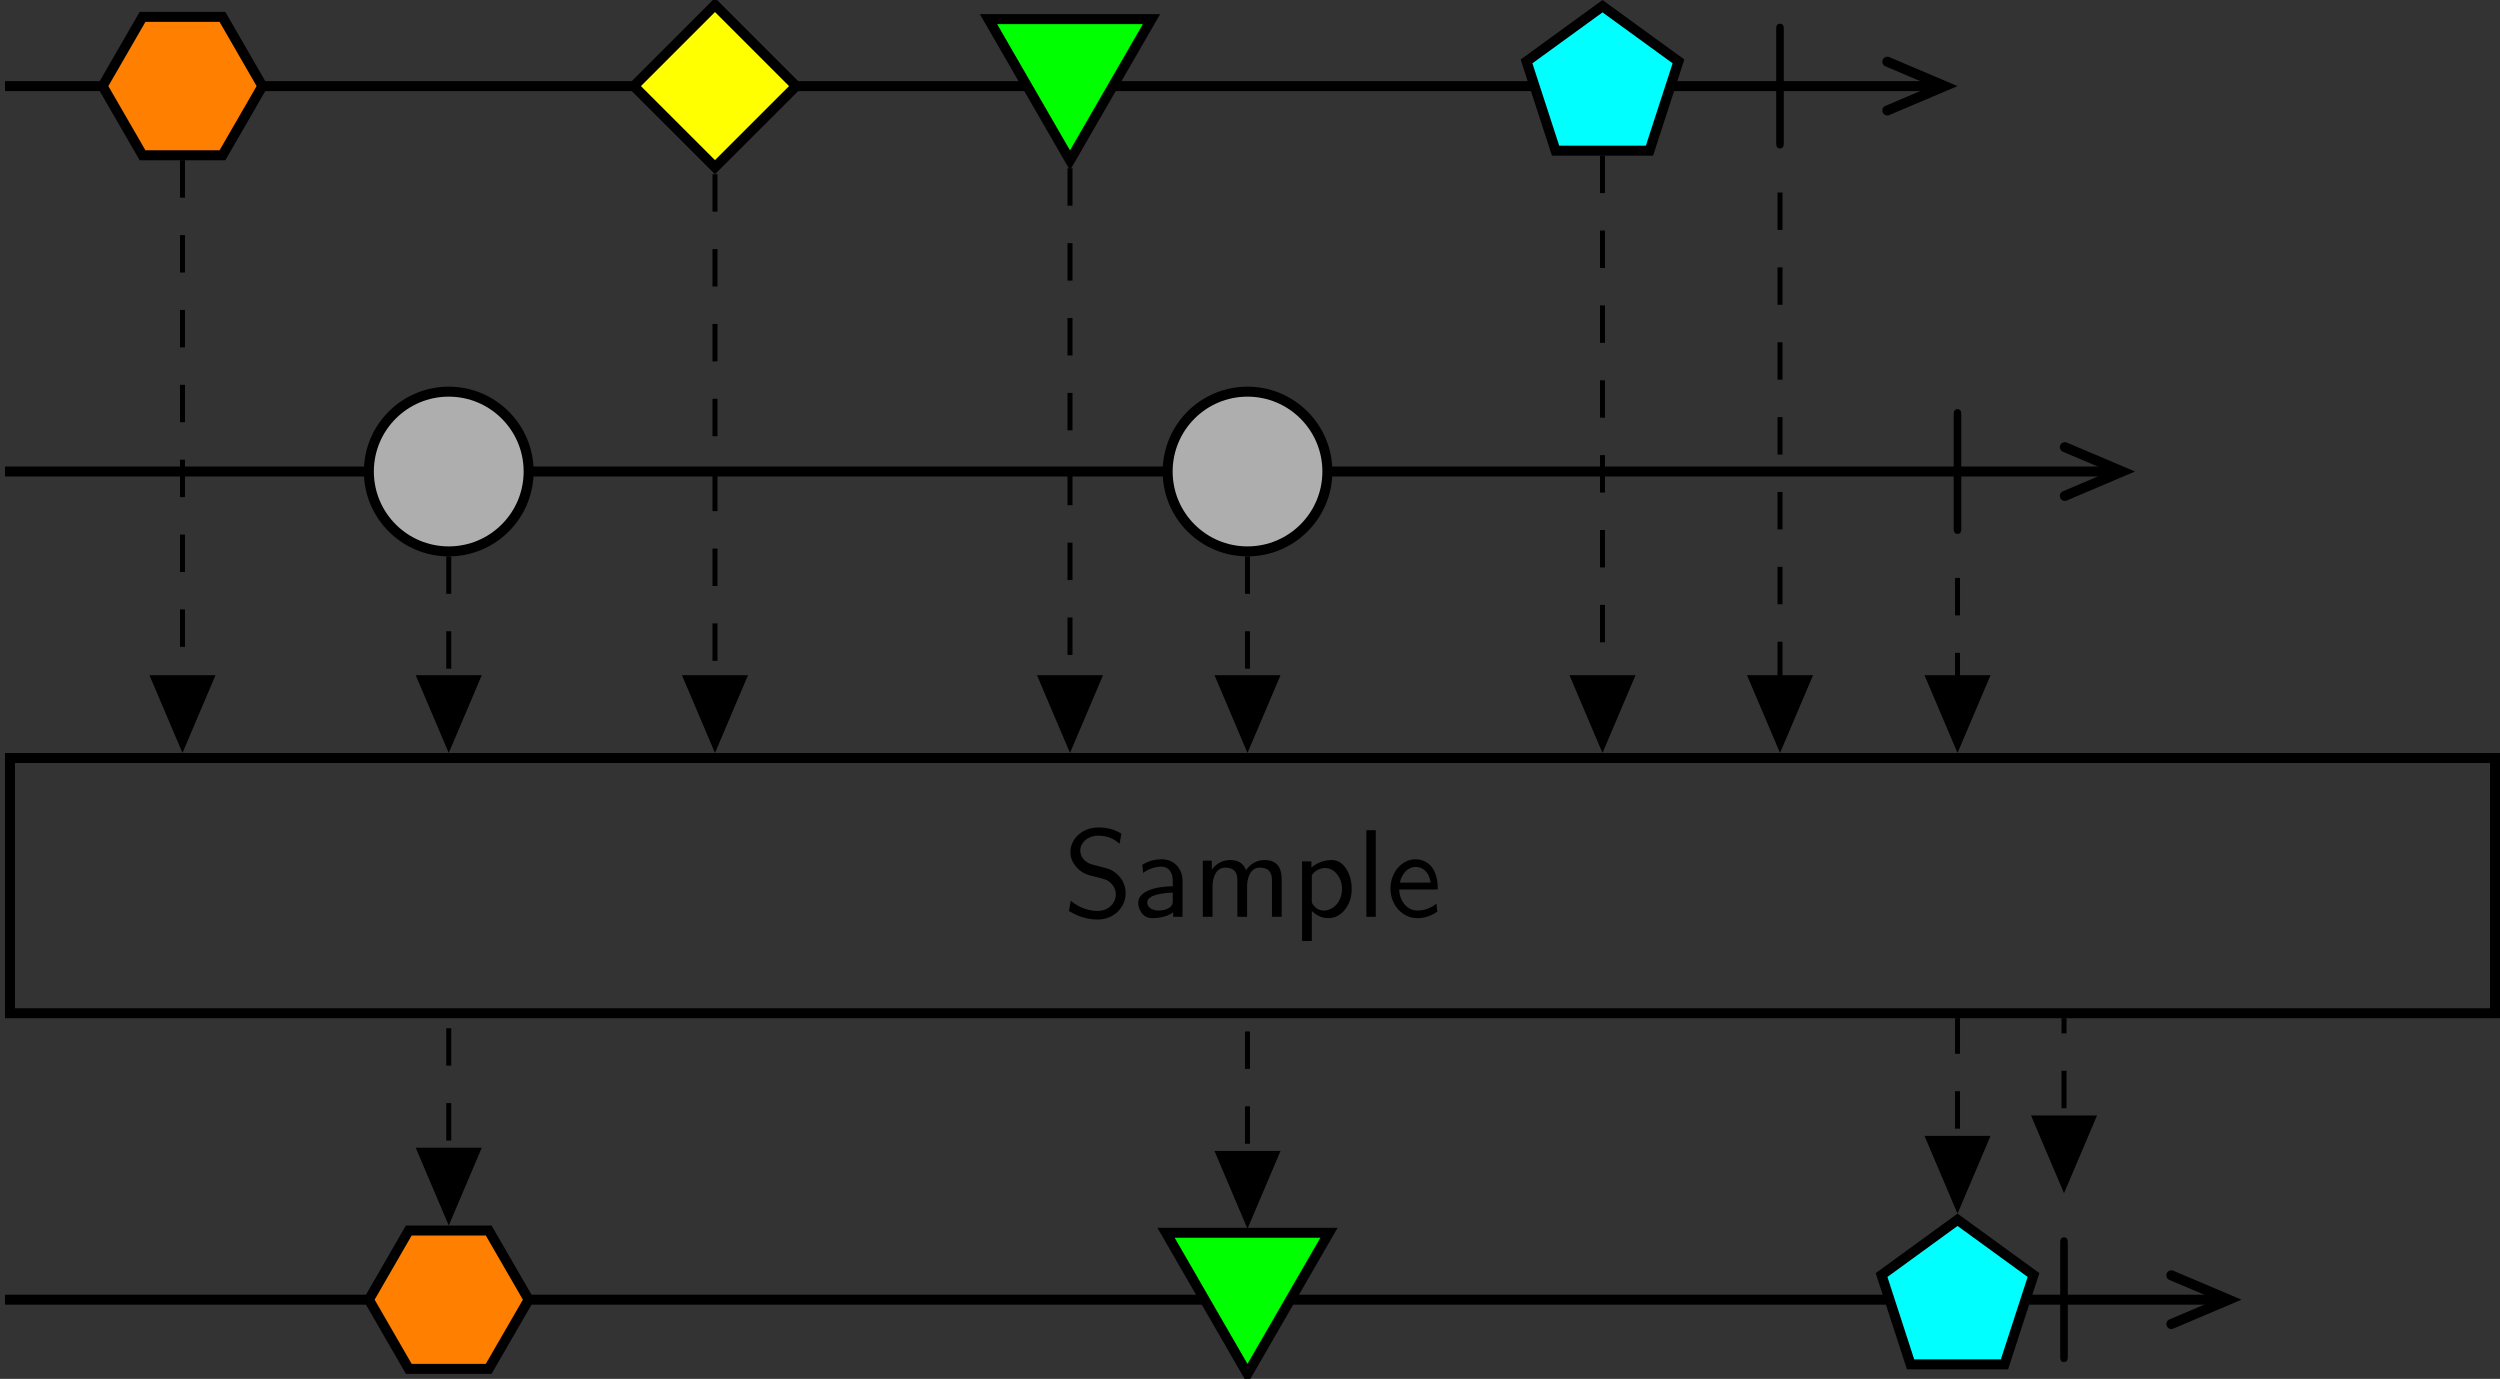 <?xml version='1.0' encoding='UTF-8'?>
<!-- This file was generated by dvisvgm 2.8.2 -->
<svg version='1.1' xmlns='http://www.w3.org/2000/svg' xmlns:xlink='http://www.w3.org/1999/xlink' width='425.193pt' height='234.517pt' viewBox='-146.288 -143.243 425.193 234.517'>
<rect x="-146.288" y="-143.243" width="425.193" height="234.517" fill="#333333" stroke="none"/>
<defs>
<path id='g0-106' d='M1.893-7.024C1.893-7.173 1.893-7.472 1.594-7.472C1.285-7.472 1.285-7.183 1.285-7.024V2.042C1.285 2.192 1.285 2.491 1.584 2.491C1.893 2.491 1.893 2.202 1.893 2.042V-7.024Z'/>
<path id='g1-83' d='M4.633-6.635C4.085-6.964 3.537-7.133 2.809-7.133C1.425-7.133 .558-6.157 .558-5.171C.558-4.742 .697-4.324 1.096-3.905C1.514-3.457 1.953-3.337 2.54-3.198C3.387-2.989 3.487-2.959 3.766-2.71C3.965-2.54 4.184-2.212 4.184-1.783C4.184-1.126 3.636-.468 2.73-.468C2.321-.468 1.425-.568 .588-1.275L.438-.468C1.315 .08 2.112 .219 2.74 .219C4.055 .219 4.971-.787 4.971-1.883C4.971-2.531 4.663-3.009 4.443-3.248C3.975-3.746 3.646-3.836 2.73-4.065C2.152-4.204 1.993-4.244 1.694-4.503C1.624-4.563 1.345-4.852 1.345-5.29C1.345-5.878 1.883-6.476 2.8-6.476C3.636-6.476 4.115-6.147 4.483-5.838L4.633-6.635Z'/>
<path id='g1-97' d='M3.975-2.879C3.975-3.895 3.248-4.593 2.331-4.593C1.684-4.593 1.235-4.433 .767-4.164L.827-3.507C1.345-3.875 1.843-4.005 2.331-4.005C2.8-4.005 3.198-3.606 3.198-2.869V-2.441C1.704-2.421 .438-2.002 .438-1.126C.438-.697 .707 .11 1.574 .11C1.714 .11 2.65 .09 3.228-.359V0H3.975V-2.879ZM3.198-1.315C3.198-1.126 3.198-.877 2.859-.687C2.57-.508 2.192-.498 2.082-.498C1.604-.498 1.156-.727 1.156-1.146C1.156-1.843 2.77-1.913 3.198-1.933V-1.315Z'/>
<path id='g1-101' d='M4.125-2.182C4.125-2.521 4.115-3.268 3.726-3.866C3.318-4.483 2.71-4.593 2.351-4.593C1.245-4.593 .349-3.537 .349-2.252C.349-.936 1.305 .11 2.501 .11C3.128 .11 3.696-.13 4.085-.408L4.025-1.056C3.397-.538 2.74-.498 2.511-.498C1.714-.498 1.076-1.205 1.046-2.182H4.125ZM1.096-2.73C1.255-3.487 1.783-3.985 2.351-3.985C2.869-3.985 3.427-3.646 3.557-2.73H1.096Z'/>
<path id='g1-108' d='M1.554-6.914H.807V0H1.554V-6.914Z'/>
<path id='g1-109' d='M7.103-2.969C7.103-3.636 6.944-4.533 5.738-4.533C5.141-4.533 4.623-4.254 4.254-3.716C3.995-4.473 3.298-4.533 2.979-4.533C2.262-4.533 1.793-4.125 1.524-3.766V-4.483H.807V0H1.584V-2.441C1.584-3.118 1.853-3.925 2.59-3.925C3.517-3.925 3.567-3.278 3.567-2.899V0H4.344V-2.441C4.344-3.118 4.613-3.925 5.35-3.925C6.276-3.925 6.326-3.278 6.326-2.899V0H7.103V-2.969Z'/>
<path id='g1-112' d='M1.594-.458C1.903-.169 2.341 .11 2.939 .11C3.905 .11 4.782-.867 4.782-2.222C4.782-3.417 4.154-4.533 3.198-4.533C2.6-4.533 2.022-4.324 1.564-3.935V-4.423H.817V1.933H1.594V-.458ZM1.594-3.318C1.833-3.666 2.222-3.895 2.65-3.895C3.407-3.895 4.005-3.138 4.005-2.222C4.005-1.196 3.298-.498 2.55-.498C2.162-.498 1.893-.697 1.694-.966C1.594-1.116 1.594-1.136 1.594-1.315V-3.318Z'/>
</defs>
<g id='page1' transform='matrix(2.13 0 0 2.13 0 0)'>
<path d='M-68.281-60.375H86.356' stroke='#000' fill='none' stroke-width='.797'/>
<path d='M82.02-62.324L86.605-60.375L82.02-58.43' stroke='#000' fill='none' stroke-width='.797' stroke-linecap='round'/>
<path d='M-50.918-65.902H-57.297L-60.488-60.375L-57.297-54.852H-50.918L-47.73-60.375Z' fill='#ff8000'/>
<path d='M-50.918-65.902H-57.297L-60.488-60.375L-57.297-54.852H-50.918L-47.73-60.375Z' stroke='#000' fill='none' stroke-width='.797' stroke-miterlimit='10'/>
<path d='M-5.113-60.375L-11.59-66.852L-18.066-60.375L-11.59-53.902Z' fill='#ff0'/>
<path d='M-5.113-60.375L-11.59-66.852L-18.066-60.375L-11.59-53.902Z' stroke='#000' fill='none' stroke-width='.797' stroke-miterlimit='10'/>
<path d='M16.758-54.449L23.266-65.723H10.25Z' fill='#0f0'/>
<path d='M16.758-54.449L23.266-65.723H10.25Z' stroke='#000' fill='none' stroke-width='.797' stroke-miterlimit='10'/>
<path d='M59.278-66.754L53.211-62.348L55.531-55.219H63.028L65.344-62.348Z' fill='#0ff'/>
<path d='M59.278-66.754L53.211-62.348L55.531-55.219H63.028L65.344-62.348Z' stroke='#000' fill='none' stroke-width='.797' stroke-miterlimit='10'/>
<g transform='matrix(1 0 0 1 40.331 50.944)'>
<use x='31.529' y='-108.83' xlink:href='#g0-106'/>
</g>
<path d='M-68.281-29.602H100.531' stroke='#000' fill='none' stroke-width='.797' stroke-miterlimit='10'/>
<path d='M96.191-31.547L100.777-29.602L96.191-27.652' stroke='#000' fill='none' stroke-width='.797' stroke-miterlimit='10' stroke-linecap='round'/>
<path d='M-26.469-29.602C-26.469-33.121-29.328-35.977-32.848-35.977C-36.371-35.977-39.227-33.121-39.227-29.602C-39.227-26.078-36.371-23.223-32.848-23.223C-29.328-23.223-26.469-26.078-26.469-29.602Z' fill='#aeaeae'/>
<path d='M-26.469-29.602C-26.469-33.121-29.328-35.977-32.848-35.977C-36.371-35.977-39.227-33.121-39.227-29.602C-39.227-26.078-36.371-23.223-32.848-23.223C-29.328-23.223-26.469-26.078-26.469-29.602Z' stroke='#000' fill='none' stroke-width='.797' stroke-miterlimit='10'/>
<path d='M37.309-29.602C37.309-33.121 34.453-35.977 30.93-35.977C27.41-35.977 24.555-33.121 24.555-29.602C24.555-26.078 27.41-23.223 30.93-23.223C34.453-23.223 37.309-26.078 37.309-29.602Z' fill='#aeaeae'/>
<path d='M37.309-29.602C37.309-33.121 34.453-35.977 30.93-35.977C27.41-35.977 24.555-33.121 24.555-29.602C24.555-26.078 27.41-23.223 30.93-23.223C34.453-23.223 37.309-26.078 37.309-29.602Z' stroke='#000' fill='none' stroke-width='.797' stroke-miterlimit='10'/>
<g transform='matrix(1 0 0 1 54.505 50.944)'>
<use x='31.529' y='-78.053' xlink:href='#g0-106'/>
</g>
<path d='M-67.883 13.656H130.543V-6.726H-67.883Z' stroke='#000' fill='none' stroke-width='.797' stroke-miterlimit='10'/>
<g transform='matrix(1 0 0 1 -15.296 50.944)'>
<use x='31.529' y='-44.989' xlink:href='#g1-83'/>
<use x='37.064' y='-44.989' xlink:href='#g1-97'/>
<use x='41.852' y='-44.989' xlink:href='#g1-109'/>
<use x='49.767' y='-44.989' xlink:href='#g1-112'/>
<use x='54.914' y='-44.989' xlink:href='#g1-108'/>
<use x='57.294' y='-44.989' xlink:href='#g1-101'/>
</g>
<path d='M-68.281 36.527H109.035' stroke='#000' fill='none' stroke-width='.797' stroke-miterlimit='10'/>
<path d='M104.696 34.582L109.282 36.527L104.696 38.473' stroke='#000' fill='none' stroke-width='.797' stroke-miterlimit='10' stroke-linecap='round'/>
<path d='M-29.66 31.004H-36.039L-39.227 36.527L-36.039 42.051H-29.66L-26.469 36.527Z' fill='#ff8000'/>
<path d='M-29.66 31.004H-36.039L-39.227 36.527L-36.039 42.051H-29.66L-26.469 36.527Z' stroke='#000' fill='none' stroke-width='.797' stroke-miterlimit='10'/>
<path d='M30.93 42.453L37.438 31.184H24.426Z' fill='#0f0'/>
<path d='M30.93 42.453L37.438 31.184H24.426Z' stroke='#000' fill='none' stroke-width='.797' stroke-miterlimit='10'/>
<path d='M87.625 30.148L81.559 34.559L83.875 41.688H91.375L93.692 34.559Z' fill='#0ff'/>
<path d='M87.625 30.148L81.559 34.559L83.875 41.688H91.375L93.692 34.559Z' stroke='#000' fill='none' stroke-width='.797' stroke-miterlimit='10'/>
<g transform='matrix(1 0 0 1 63.009 50.944)'>
<use x='31.529' y='-11.925' xlink:href='#g0-106'/>
</g>
<path d='M-54.109-54.457V-7.934' stroke='#000' fill='none' stroke-width='.399' stroke-miterlimit='10' stroke-dasharray='2.989,2.989'/>
<path d='M-51.773-13.137L-54.109-7.637L-56.445-13.137Z'/>
<path d='M-51.773-13.137L-54.109-7.637L-56.445-13.137Z' stroke='#000' fill='none' stroke-width='.399' stroke-miterlimit='10'/>
<path d='M-11.59-53.34V-7.934' stroke='#000' fill='none' stroke-width='.399' stroke-miterlimit='10' stroke-dasharray='2.989,2.989'/>
<path d='M-9.254-13.137L-11.59-7.637L-13.926-13.137Z'/>
<path d='M-9.254-13.137L-11.59-7.637L-13.926-13.137Z' stroke='#000' fill='none' stroke-width='.399' stroke-miterlimit='10'/>
<path d='M16.758-53.812V-7.934' stroke='#000' fill='none' stroke-width='.399' stroke-miterlimit='10' stroke-dasharray='2.989,2.989'/>
<path d='M19.094-13.137L16.758-7.637L14.422-13.137Z'/>
<path d='M19.094-13.137L16.758-7.637L14.422-13.137Z' stroke='#000' fill='none' stroke-width='.399' stroke-miterlimit='10'/>
<path d='M59.277-54.82V-7.934' stroke='#000' fill='none' stroke-width='.399' stroke-miterlimit='10' stroke-dasharray='2.989,2.989'/>
<path d='M61.613-13.137L59.277-7.637L56.941-13.137Z'/>
<path d='M61.613-13.137L59.277-7.637L56.941-13.137Z' stroke='#000' fill='none' stroke-width='.399' stroke-miterlimit='10'/>
<path d='M73.453-51.879V-7.934' stroke='#000' fill='none' stroke-width='.399' stroke-miterlimit='10' stroke-dasharray='2.989,2.989'/>
<path d='M75.789-13.137L73.453-7.637L71.117-13.137Z'/>
<path d='M75.789-13.137L73.453-7.637L71.117-13.137Z' stroke='#000' fill='none' stroke-width='.399' stroke-miterlimit='10'/>
<path d='M-32.848-22.824V-7.934' stroke='#000' fill='none' stroke-width='.399' stroke-miterlimit='10' stroke-dasharray='2.989,2.989'/>
<path d='M-30.512-13.137L-32.848-7.637L-35.184-13.137Z'/>
<path d='M-30.512-13.137L-32.848-7.637L-35.184-13.137Z' stroke='#000' fill='none' stroke-width='.399' stroke-miterlimit='10'/>
<path d='M30.93-22.824V-7.934' stroke='#000' fill='none' stroke-width='.399' stroke-miterlimit='10' stroke-dasharray='2.989,2.989'/>
<path d='M33.266-13.137L30.93-7.637L28.598-13.137Z'/>
<path d='M33.266-13.137L30.93-7.637L28.598-13.137Z' stroke='#000' fill='none' stroke-width='.399' stroke-miterlimit='10'/>
<path d='M87.625-21.102V-7.934' stroke='#000' fill='none' stroke-width='.399' stroke-miterlimit='10' stroke-dasharray='2.989,2.989'/>
<path d='M89.961-13.137L87.625-7.637L85.289-13.137Z'/>
<path d='M89.961-13.137L87.625-7.637L85.289-13.137Z' stroke='#000' fill='none' stroke-width='.399' stroke-miterlimit='10'/>
<path d='M-32.848 29.797V14.051' stroke='#000' fill='none' stroke-width='.399' stroke-miterlimit='10' stroke-dasharray='2.989,2.989'/>
<path d='M-30.512 24.594L-32.848 30.094L-35.184 24.594Z'/>
<path d='M-30.512 24.594L-32.848 30.094L-35.184 24.594Z' stroke='#000' fill='none' stroke-width='.399' stroke-miterlimit='10'/>
<path d='M30.93 30.055V14.051' stroke='#000' fill='none' stroke-width='.399' stroke-miterlimit='10' stroke-dasharray='2.989,2.989'/>
<path d='M33.266 24.852L30.93 30.355L28.598 24.852Z'/>
<path d='M33.266 24.852L30.93 30.355L28.598 24.852Z' stroke='#000' fill='none' stroke-width='.399' stroke-miterlimit='10'/>
<path d='M87.625 28.848V14.051' stroke='#000' fill='none' stroke-width='.399' stroke-miterlimit='10' stroke-dasharray='2.989,2.989'/>
<path d='M89.961 23.645L87.625 29.148L85.289 23.645Z'/>
<path d='M89.961 23.645L87.625 29.148L85.289 23.645Z' stroke='#000' fill='none' stroke-width='.399' stroke-miterlimit='10'/>
<path d='M96.129 27.219V14.051' stroke='#000' fill='none' stroke-width='.399' stroke-miterlimit='10' stroke-dasharray='2.989,2.989'/>
<path d='M98.465 22.016L96.129 27.516L93.793 22.016Z'/>
<path d='M98.465 22.016L96.129 27.516L93.793 22.016Z' stroke='#000' fill='none' stroke-width='.399' stroke-miterlimit='10'/>
</g>
</svg>